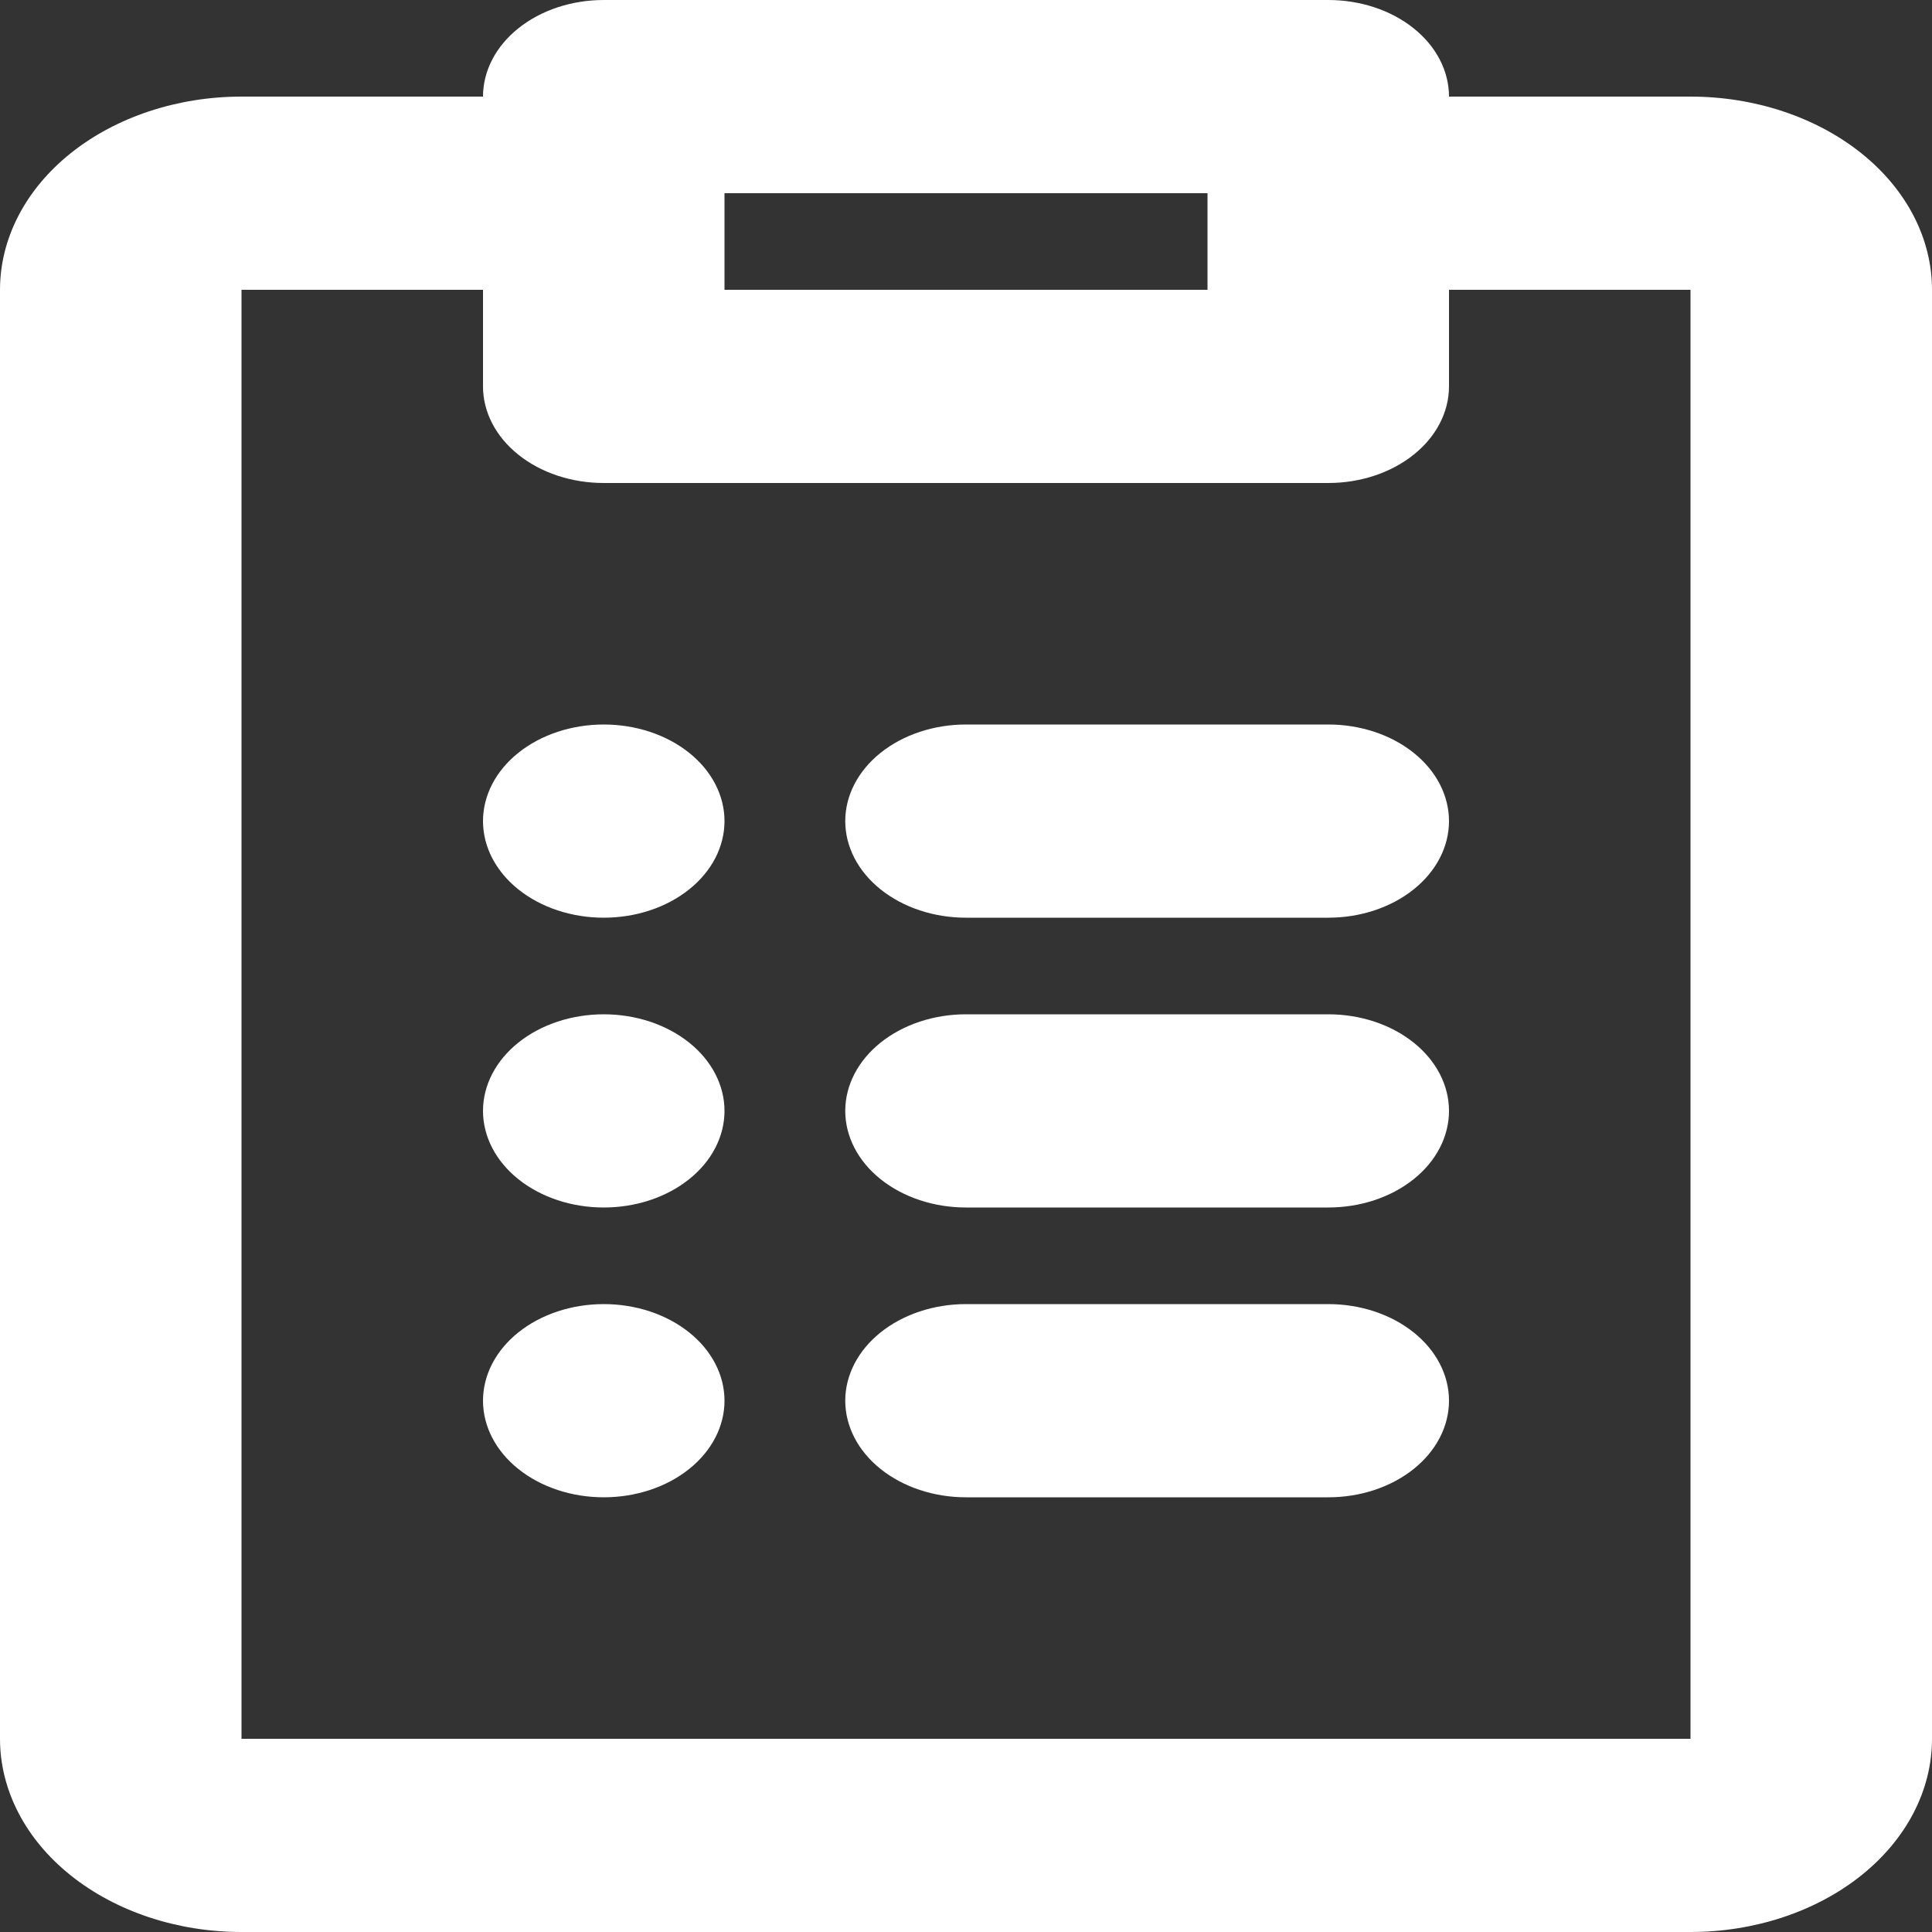 <svg width="20" height="20" viewBox="0 0 20 20" fill="none" xmlns="http://www.w3.org/2000/svg">
<rect x="0" y="0" width="20" height="20" fill="#333333" stroke="none"/>
<path d="M6.25 9.5C6.582 9.5 6.899 9.395 7.134 9.207C7.368 9.02 7.5 8.765 7.5 8.5C7.5 8.235 7.368 7.98 7.134 7.793C6.899 7.605 6.582 7.5 6.25 7.5C5.918 7.5 5.601 7.605 5.366 7.793C5.132 7.98 5 8.235 5 8.5C5 8.765 5.132 9.02 5.366 9.207C5.601 9.395 5.918 9.5 6.25 9.5ZM8.75 8.5C8.75 8.235 8.882 7.98 9.116 7.793C9.351 7.605 9.668 7.5 10 7.5H13.75C14.082 7.5 14.399 7.605 14.634 7.793C14.868 7.98 15 8.235 15 8.5C15 8.765 14.868 9.02 14.634 9.207C14.399 9.395 14.082 9.5 13.75 9.5H10C9.668 9.5 9.351 9.395 9.116 9.207C8.882 9.02 8.75 8.765 8.75 8.5ZM10 10.5C9.668 10.5 9.351 10.605 9.116 10.793C8.882 10.98 8.75 11.235 8.75 11.5C8.75 11.765 8.882 12.02 9.116 12.207C9.351 12.395 9.668 12.5 10 12.5H13.75C14.082 12.5 14.399 12.395 14.634 12.207C14.868 12.02 15 11.765 15 11.5C15 11.235 14.868 10.98 14.634 10.793C14.399 10.605 14.082 10.5 13.75 10.5H10ZM10 13.5C9.668 13.5 9.351 13.605 9.116 13.793C8.882 13.98 8.75 14.235 8.75 14.5C8.75 14.765 8.882 15.02 9.116 15.207C9.351 15.395 9.668 15.5 10 15.5H13.75C14.082 15.5 14.399 15.395 14.634 15.207C14.868 15.02 15 14.765 15 14.5C15 14.235 14.868 13.98 14.634 13.793C14.399 13.605 14.082 13.5 13.75 13.5H10ZM7.5 11.5C7.5 11.765 7.368 12.02 7.134 12.207C6.899 12.395 6.582 12.5 6.25 12.5C5.918 12.5 5.601 12.395 5.366 12.207C5.132 12.02 5 11.765 5 11.5C5 11.235 5.132 10.98 5.366 10.793C5.601 10.605 5.918 10.5 6.25 10.5C6.582 10.5 6.899 10.605 7.134 10.793C7.368 10.98 7.5 11.235 7.5 11.5ZM6.25 15.5C6.582 15.5 6.899 15.395 7.134 15.207C7.368 15.02 7.5 14.765 7.5 14.5C7.5 14.235 7.368 13.98 7.134 13.793C6.899 13.605 6.582 13.5 6.25 13.5C5.918 13.5 5.601 13.605 5.366 13.793C5.132 13.98 5 14.235 5 14.5C5 14.765 5.132 15.02 5.366 15.207C5.601 15.395 5.918 15.5 6.25 15.5Z" fill="white"/>
<path d="M6.25 0C5.918 0 5.601 0.105 5.366 0.293C5.132 0.48 5 0.735 5 1H2.5C1.837 1 1.201 1.211 0.732 1.586C0.263 1.961 0 2.47 0 3V18C0 18.53 0.263 19.039 0.732 19.414C1.201 19.789 1.837 20 2.5 20H17.5C18.163 20 18.799 19.789 19.268 19.414C19.737 19.039 20 18.53 20 18V3C20 2.47 19.737 1.961 19.268 1.586C18.799 1.211 18.163 1 17.5 1H15C15 0.735 14.868 0.48 14.634 0.293C14.399 0.105 14.082 0 13.75 0H6.25ZM15 3H17.5V18H2.5V3H5V4C5 4.265 5.132 4.52 5.366 4.707C5.601 4.895 5.918 5 6.25 5H13.75C14.082 5 14.399 4.895 14.634 4.707C14.868 4.52 15 4.265 15 4V3ZM7.5 3V2H12.5V3H7.5Z" fill="white"/>
</svg>

